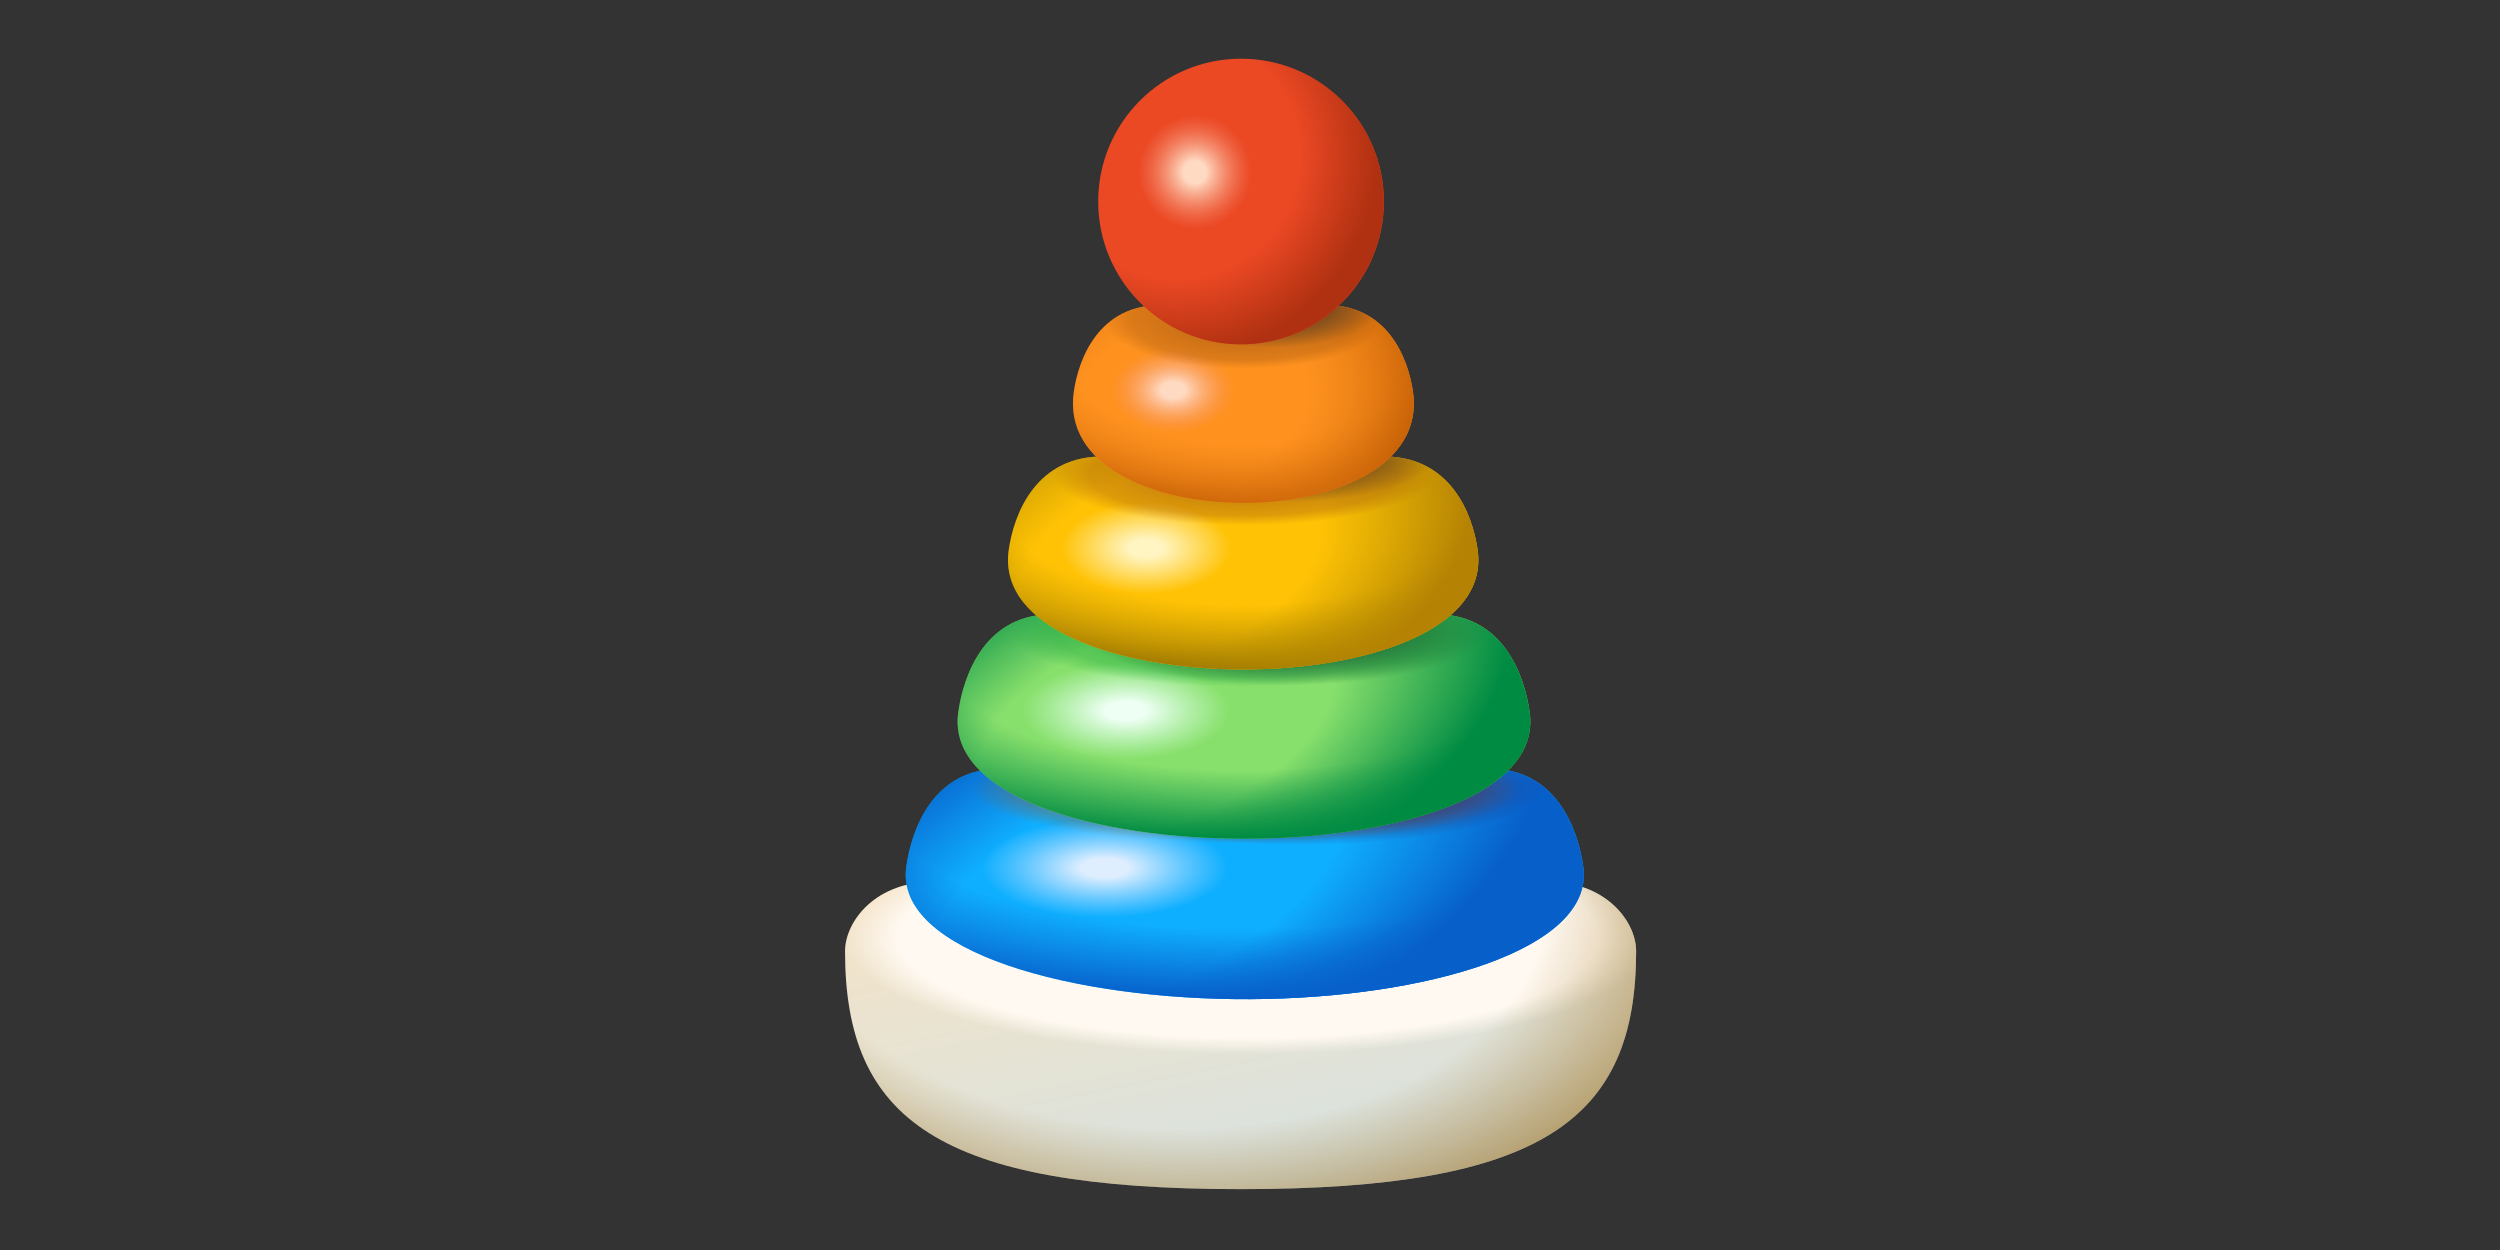 <svg viewBox="0 0 240 120" fill="none" xmlns="http://www.w3.org/2000/svg">
<rect x="0" y="0" width="240" height="120" fill="#333333" stroke="none"/>
<path d="M148.134 84.641C154.192 84.474 157.07 88.52 157.069 91.314C157.064 107.467 148.134 114.158 119.094 114.158C90.054 114.158 81.128 107.465 81.123 91.314C81.123 88.52 84.001 84.475 90.058 84.641H148.134Z" fill="url(#paint0_linear_9828_2659)"/>
<path d="M148.134 84.641C154.192 84.474 157.07 88.52 157.069 91.314C157.064 107.467 148.134 114.158 119.094 114.158C90.054 114.158 81.128 107.465 81.123 91.314C81.123 88.52 84.001 84.475 90.058 84.641H148.134Z" fill="url(#paint1_radial_9828_2659)"/>
<path d="M148.134 84.641C154.192 84.474 157.07 88.52 157.069 91.314C157.064 107.467 148.134 114.158 119.094 114.158C90.054 114.158 81.128 107.465 81.123 91.314C81.123 88.52 84.001 84.475 90.058 84.641H148.134Z" fill="url(#paint2_radial_9828_2659)"/>
<path d="M142.712 73.8C149.392 73.629 151.511 79.639 152 83.245C153.079 91.223 136.657 95.834 120.045 95.921C103.068 96.009 85.894 91.399 86.997 83.245C87.486 79.638 89.604 73.628 96.285 73.8L142.712 73.8Z" fill="#0FAFFF"/>
<path d="M142.712 73.8C149.392 73.629 151.511 79.639 152 83.245C153.079 91.223 136.657 95.834 120.045 95.921C103.068 96.009 85.894 91.399 86.997 83.245C87.486 79.638 89.604 73.628 96.285 73.8L142.712 73.8Z" fill="url(#paint3_radial_9828_2659)"/>
<path d="M142.712 73.8C149.392 73.629 151.511 79.639 152 83.245C153.079 91.223 136.657 95.834 120.045 95.921C103.068 96.009 85.894 91.399 86.997 83.245C87.486 79.638 89.604 73.628 96.285 73.8L142.712 73.8Z" fill="url(#paint4_radial_9828_2659)"/>
<path d="M142.712 73.8C149.392 73.629 151.511 79.639 152 83.245C153.079 91.223 136.657 95.834 120.045 95.921C103.068 96.009 85.894 91.399 86.997 83.245C87.486 79.638 89.604 73.628 96.285 73.8L142.712 73.8Z" fill="url(#paint5_radial_9828_2659)"/>
<path d="M142.712 73.8C149.392 73.629 151.511 79.639 152 83.245C153.079 91.223 136.657 95.834 120.045 95.921C103.068 96.009 85.894 91.399 86.997 83.245C87.486 79.638 89.604 73.628 96.285 73.8L142.712 73.8Z" fill="url(#paint6_radial_9828_2659)"/>
<path d="M142.712 73.8C149.392 73.629 151.511 79.639 152 83.245C153.079 91.223 136.657 95.834 120.045 95.921C103.068 96.009 85.894 91.399 86.997 83.245C87.486 79.638 89.604 73.628 96.285 73.8L142.712 73.8Z" fill="url(#paint7_radial_9828_2659)"/>
<path d="M137.565 58.969C144.244 58.799 146.364 64.808 146.853 68.414C149.034 84.546 89.805 84.547 91.988 68.414C92.477 64.808 94.595 58.798 101.276 58.969L137.565 58.969Z" fill="#88E06C"/>
<path d="M137.565 58.969C144.244 58.799 146.364 64.808 146.853 68.414C149.034 84.546 89.805 84.547 91.988 68.414C92.477 64.808 94.595 58.798 101.276 58.969L137.565 58.969Z" fill="url(#paint8_radial_9828_2659)"/>
<path d="M137.565 58.969C144.244 58.799 146.364 64.808 146.853 68.414C149.034 84.546 89.805 84.547 91.988 68.414C92.477 64.808 94.595 58.798 101.276 58.969L137.565 58.969Z" fill="url(#paint9_radial_9828_2659)"/>
<path d="M137.565 58.969C144.244 58.799 146.364 64.808 146.853 68.414C149.034 84.546 89.805 84.547 91.988 68.414C92.477 64.808 94.595 58.798 101.276 58.969L137.565 58.969Z" fill="url(#paint10_radial_9828_2659)"/>
<path d="M137.565 58.969C144.244 58.799 146.364 64.808 146.853 68.414C149.034 84.546 89.805 84.547 91.988 68.414C92.477 64.808 94.595 58.798 101.276 58.969L137.565 58.969Z" fill="url(#paint11_radial_9828_2659)"/>
<path d="M137.565 58.969C144.244 58.799 146.364 64.808 146.853 68.414C149.034 84.546 89.805 84.547 91.988 68.414C92.477 64.808 94.595 58.798 101.276 58.969L137.565 58.969Z" fill="url(#paint12_radial_9828_2659)"/>
<path d="M132.566 43.825C139.246 43.663 141.366 49.365 141.854 52.787C144.036 68.095 94.657 68.096 96.84 52.787C97.329 49.365 99.448 43.662 106.128 43.825L132.566 43.825Z" fill="#FFC205"/>
<path d="M132.566 43.825C139.246 43.663 141.366 49.365 141.854 52.787C144.036 68.095 94.657 68.096 96.84 52.787C97.329 49.365 99.448 43.662 106.128 43.825L132.566 43.825Z" fill="url(#paint13_radial_9828_2659)"/>
<path d="M132.566 43.825C139.246 43.663 141.366 49.365 141.854 52.787C144.036 68.095 94.657 68.096 96.84 52.787C97.329 49.365 99.448 43.662 106.128 43.825L132.566 43.825Z" fill="url(#paint14_radial_9828_2659)"/>
<path d="M132.566 43.825C139.246 43.663 141.366 49.365 141.854 52.787C144.036 68.095 94.657 68.096 96.84 52.787C97.329 49.365 99.448 43.662 106.128 43.825L132.566 43.825Z" fill="url(#paint15_radial_9828_2659)"/>
<path d="M132.566 43.825C139.246 43.663 141.366 49.365 141.854 52.787C144.036 68.095 94.657 68.096 96.84 52.787C97.329 49.365 99.448 43.662 106.128 43.825L132.566 43.825Z" fill="url(#paint16_radial_9828_2659)"/>
<path d="M132.566 43.825C139.246 43.663 141.366 49.365 141.854 52.787C144.036 68.095 94.657 68.096 96.84 52.787C97.329 49.365 99.448 43.662 106.128 43.825L132.566 43.825Z" fill="url(#paint17_radial_9828_2659)"/>
<path d="M127.013 29.284C133.222 29.134 135.192 34.434 135.646 37.614C137.673 51.842 101.056 51.843 103.085 37.614C103.539 34.434 105.508 29.133 111.717 29.284H127.013Z" fill="#FF921F"/>
<path d="M127.013 29.284C133.222 29.134 135.192 34.434 135.646 37.614C137.673 51.842 101.056 51.843 103.085 37.614C103.539 34.434 105.508 29.133 111.717 29.284H127.013Z" fill="url(#paint18_radial_9828_2659)"/>
<path d="M127.013 29.284C133.222 29.134 135.192 34.434 135.646 37.614C137.673 51.842 101.056 51.843 103.085 37.614C103.539 34.434 105.508 29.133 111.717 29.284H127.013Z" fill="url(#paint19_radial_9828_2659)"/>
<path d="M127.013 29.284C133.222 29.134 135.192 34.434 135.646 37.614C137.673 51.842 101.056 51.843 103.085 37.614C103.539 34.434 105.508 29.133 111.717 29.284H127.013Z" fill="url(#paint20_radial_9828_2659)"/>
<path d="M127.013 29.284C133.222 29.134 135.192 34.434 135.646 37.614C137.673 51.842 101.056 51.843 103.085 37.614C103.539 34.434 105.508 29.133 111.717 29.284H127.013Z" fill="url(#paint21_radial_9828_2659)"/>
<path d="M127.013 29.284C133.222 29.134 135.192 34.434 135.646 37.614C137.673 51.842 101.056 51.843 103.085 37.614C103.539 34.434 105.508 29.133 111.717 29.284H127.013Z" fill="url(#paint22_radial_9828_2659)"/>
<path d="M132.849 19.348C132.849 26.92 126.71 33.059 119.137 33.059C111.565 33.059 105.426 26.92 105.426 19.348C105.426 11.775 111.565 5.636 119.137 5.636C126.71 5.636 132.849 11.775 132.849 19.348Z" fill="#EB4824"/>
<path d="M132.849 19.348C132.849 26.92 126.71 33.059 119.137 33.059C111.565 33.059 105.426 26.92 105.426 19.348C105.426 11.775 111.565 5.636 119.137 5.636C126.71 5.636 132.849 11.775 132.849 19.348Z" fill="url(#paint23_radial_9828_2659)"/>
<path d="M132.849 19.348C132.849 26.92 126.71 33.059 119.137 33.059C111.565 33.059 105.426 26.92 105.426 19.348C105.426 11.775 111.565 5.636 119.137 5.636C126.71 5.636 132.849 11.775 132.849 19.348Z" fill="url(#paint24_radial_9828_2659)"/>
<defs>
<linearGradient id="paint0_linear_9828_2659" x1="119.096" y1="66.841" x2="136.25" y2="153.621" gradientUnits="userSpaceOnUse">
<stop stop-color="#FFE4BE"/>
<stop offset="1" stop-color="#B3E0FF"/>
</linearGradient>
<radialGradient id="paint1_radial_9828_2659" cx="0" cy="0" r="1" gradientUnits="userSpaceOnUse" gradientTransform="translate(119.894 89.979) scale(42.86 12.345)">
<stop offset="0.784" stop-color="#FFF9F1"/>
<stop offset="0.91" stop-color="#FFF9F1" stop-opacity="0"/>
</radialGradient>
<radialGradient id="paint2_radial_9828_2659" cx="0" cy="0" r="1" gradientUnits="userSpaceOnUse" gradientTransform="translate(111.413 85.772) rotate(2.726) scale(66.864 40.69)">
<stop offset="0.553" stop-color="#986206" stop-opacity="0"/>
<stop offset="1" stop-color="#986206"/>
</radialGradient>
<radialGradient id="paint3_radial_9828_2659" cx="0" cy="0" r="1" gradientUnits="userSpaceOnUse" gradientTransform="translate(106.086 83.32) scale(11.751 4.761)">
<stop offset="0.195" stop-color="#DEEEFF"/>
<stop offset="1" stop-color="#C2E1FF" stop-opacity="0"/>
</radialGradient>
<radialGradient id="paint4_radial_9828_2659" cx="0" cy="0" r="1" gradientUnits="userSpaceOnUse" gradientTransform="translate(119.498 78.03) rotate(90) scale(17.892 54.691)">
<stop offset="0.622" stop-color="#075FCA" stop-opacity="0"/>
<stop offset="1" stop-color="#075FCA"/>
</radialGradient>
<radialGradient id="paint5_radial_9828_2659" cx="0" cy="0" r="1" gradientUnits="userSpaceOnUse" gradientTransform="translate(109.401 84.859) rotate(66.333) scale(20.266 42.874)">
<stop offset="0.483" stop-color="#075FCA" stop-opacity="0"/>
<stop offset="0.967" stop-color="#075FCA"/>
</radialGradient>
<radialGradient id="paint6_radial_9828_2659" cx="0" cy="0" r="1" gradientUnits="userSpaceOnUse" gradientTransform="translate(119.498 75.738) scale(35.4 6.983)">
<stop offset="0.12" stop-color="#A2550F" stop-opacity="0.7"/>
<stop offset="0.601" stop-color="#A2550F" stop-opacity="0.361"/>
<stop offset="0.745" stop-color="#A2550F" stop-opacity="0"/>
</radialGradient>
<radialGradient id="paint7_radial_9828_2659" cx="0" cy="0" r="1" gradientUnits="userSpaceOnUse" gradientTransform="translate(124.437 75.627) scale(31.047 7.184)">
<stop offset="0.305" stop-color="#352168"/>
<stop offset="0.769" stop-color="#352168" stop-opacity="0"/>
</radialGradient>
<radialGradient id="paint8_radial_9828_2659" cx="0" cy="0" r="1" gradientUnits="userSpaceOnUse" gradientTransform="translate(108.093 68.241) scale(9.924 4.636)">
<stop offset="0.195" stop-color="#EEFFF4"/>
<stop offset="1" stop-color="#D7FFE4" stop-opacity="0"/>
</radialGradient>
<radialGradient id="paint9_radial_9828_2659" cx="0" cy="0" r="1" gradientUnits="userSpaceOnUse" gradientTransform="translate(119.42 63.089) rotate(90) scale(17.425 46.188)">
<stop offset="0.622" stop-color="#008B43" stop-opacity="0"/>
<stop offset="1" stop-color="#008B43"/>
</radialGradient>
<radialGradient id="paint10_radial_9828_2659" cx="0" cy="0" r="1" gradientUnits="userSpaceOnUse" gradientTransform="translate(110.892 69.74) rotate(69.19) scale(19.338 36.954)">
<stop offset="0.483" stop-color="#008B43" stop-opacity="0"/>
<stop offset="0.967" stop-color="#008B43"/>
</radialGradient>
<radialGradient id="paint11_radial_9828_2659" cx="0" cy="0" r="1" gradientUnits="userSpaceOnUse" gradientTransform="translate(119.42 60.857) scale(29.896 6.8)">
<stop offset="0.12" stop-color="#0FA236" stop-opacity="0.7"/>
<stop offset="0.601" stop-color="#0FA236" stop-opacity="0.361"/>
<stop offset="0.745" stop-color="#0FA236" stop-opacity="0"/>
</radialGradient>
<radialGradient id="paint12_radial_9828_2659" cx="0" cy="0" r="1" gradientUnits="userSpaceOnUse" gradientTransform="translate(123.378 60.633) scale(25.292 6.748)">
<stop offset="0.305" stop-color="#21683A"/>
<stop offset="0.769" stop-color="#21683A" stop-opacity="0"/>
</radialGradient>
<radialGradient id="paint13_radial_9828_2659" cx="0" cy="0" r="1" gradientUnits="userSpaceOnUse" gradientTransform="translate(110.045 52.622) scale(8.15 4.4)">
<stop offset="0.195" stop-color="#FFF5C2"/>
<stop offset="1" stop-color="#FFF5C2" stop-opacity="0"/>
</radialGradient>
<radialGradient id="paint14_radial_9828_2659" cx="0" cy="0" r="1" gradientUnits="userSpaceOnUse" gradientTransform="translate(119.347 47.734) rotate(90) scale(16.535 37.932)">
<stop offset="0.622" stop-color="#B59100" stop-opacity="0"/>
<stop offset="1" stop-color="#9E7702"/>
</radialGradient>
<radialGradient id="paint15_radial_9828_2659" cx="0" cy="0" r="1" gradientUnits="userSpaceOnUse" gradientTransform="translate(112.344 54.045) rotate(71.792) scale(18.058 30.841)">
<stop offset="0.483" stop-color="#B59100" stop-opacity="0"/>
<stop offset="0.967" stop-color="#B58204"/>
</radialGradient>
<radialGradient id="paint16_radial_9828_2659" cx="0" cy="0" r="1" gradientUnits="userSpaceOnUse" gradientTransform="translate(119.347 45.616) scale(24.552 6.453)">
<stop offset="0.12" stop-color="#A2550F" stop-opacity="0.7"/>
<stop offset="0.601" stop-color="#A2550F" stop-opacity="0.361"/>
<stop offset="0.745" stop-color="#A2550F" stop-opacity="0"/>
</radialGradient>
<radialGradient id="paint17_radial_9828_2659" cx="0" cy="0" r="1" gradientUnits="userSpaceOnUse" gradientTransform="translate(123.42 43.821) scale(18.505 5.705)">
<stop offset="0.305" stop-color="#684421"/>
<stop offset="0.769" stop-color="#684421" stop-opacity="0"/>
</radialGradient>
<radialGradient id="paint18_radial_9828_2659" cx="0" cy="0" r="1" gradientUnits="userSpaceOnUse" gradientTransform="translate(112.624 37.461) scale(5.906 4.089)">
<stop offset="0.195" stop-color="#FFDAC2"/>
<stop offset="1" stop-color="#F58F71" stop-opacity="0"/>
</radialGradient>
<radialGradient id="paint19_radial_9828_2659" cx="0" cy="0" r="1" gradientUnits="userSpaceOnUse" gradientTransform="translate(119.365 32.918) rotate(90) scale(15.368 27.49)">
<stop offset="0.622" stop-color="#E77D14" stop-opacity="0"/>
<stop offset="1" stop-color="#CA6407"/>
</radialGradient>
<radialGradient id="paint20_radial_9828_2659" cx="0" cy="0" r="1" gradientUnits="userSpaceOnUse" gradientTransform="translate(114.29 38.783) rotate(75.615) scale(16.459 22.791)">
<stop offset="0.483" stop-color="#E77D14" stop-opacity="0"/>
<stop offset="0.967" stop-color="#CA6407"/>
</radialGradient>
<radialGradient id="paint21_radial_9828_2659" cx="0" cy="0" r="1" gradientUnits="userSpaceOnUse" gradientTransform="translate(119.365 30.949) scale(17.793 5.998)">
<stop offset="0.12" stop-color="#A2550F" stop-opacity="0.7"/>
<stop offset="0.601" stop-color="#A2550F" stop-opacity="0.361"/>
<stop offset="0.745" stop-color="#A2550F" stop-opacity="0"/>
</radialGradient>
<radialGradient id="paint22_radial_9828_2659" cx="0" cy="0" r="1" gradientUnits="userSpaceOnUse" gradientTransform="translate(122.317 29.281) scale(13.411 5.302)">
<stop offset="0.305" stop-color="#684421"/>
<stop offset="0.769" stop-color="#684421" stop-opacity="0"/>
</radialGradient>
<radialGradient id="paint23_radial_9828_2659" cx="0" cy="0" r="1" gradientUnits="userSpaceOnUse" gradientTransform="translate(114.699 16.529) rotate(90) scale(5.513)">
<stop offset="0.195" stop-color="#FFDAC2"/>
<stop offset="1" stop-color="#F58F71" stop-opacity="0"/>
</radialGradient>
<radialGradient id="paint24_radial_9828_2659" cx="0" cy="0" r="1" gradientUnits="userSpaceOnUse" gradientTransform="translate(112.951 14.915) rotate(71.174) scale(19.17)">
<stop offset="0.622" stop-color="#B03111" stop-opacity="0"/>
<stop offset="1" stop-color="#B03111"/>
</radialGradient>
</defs>
</svg>
